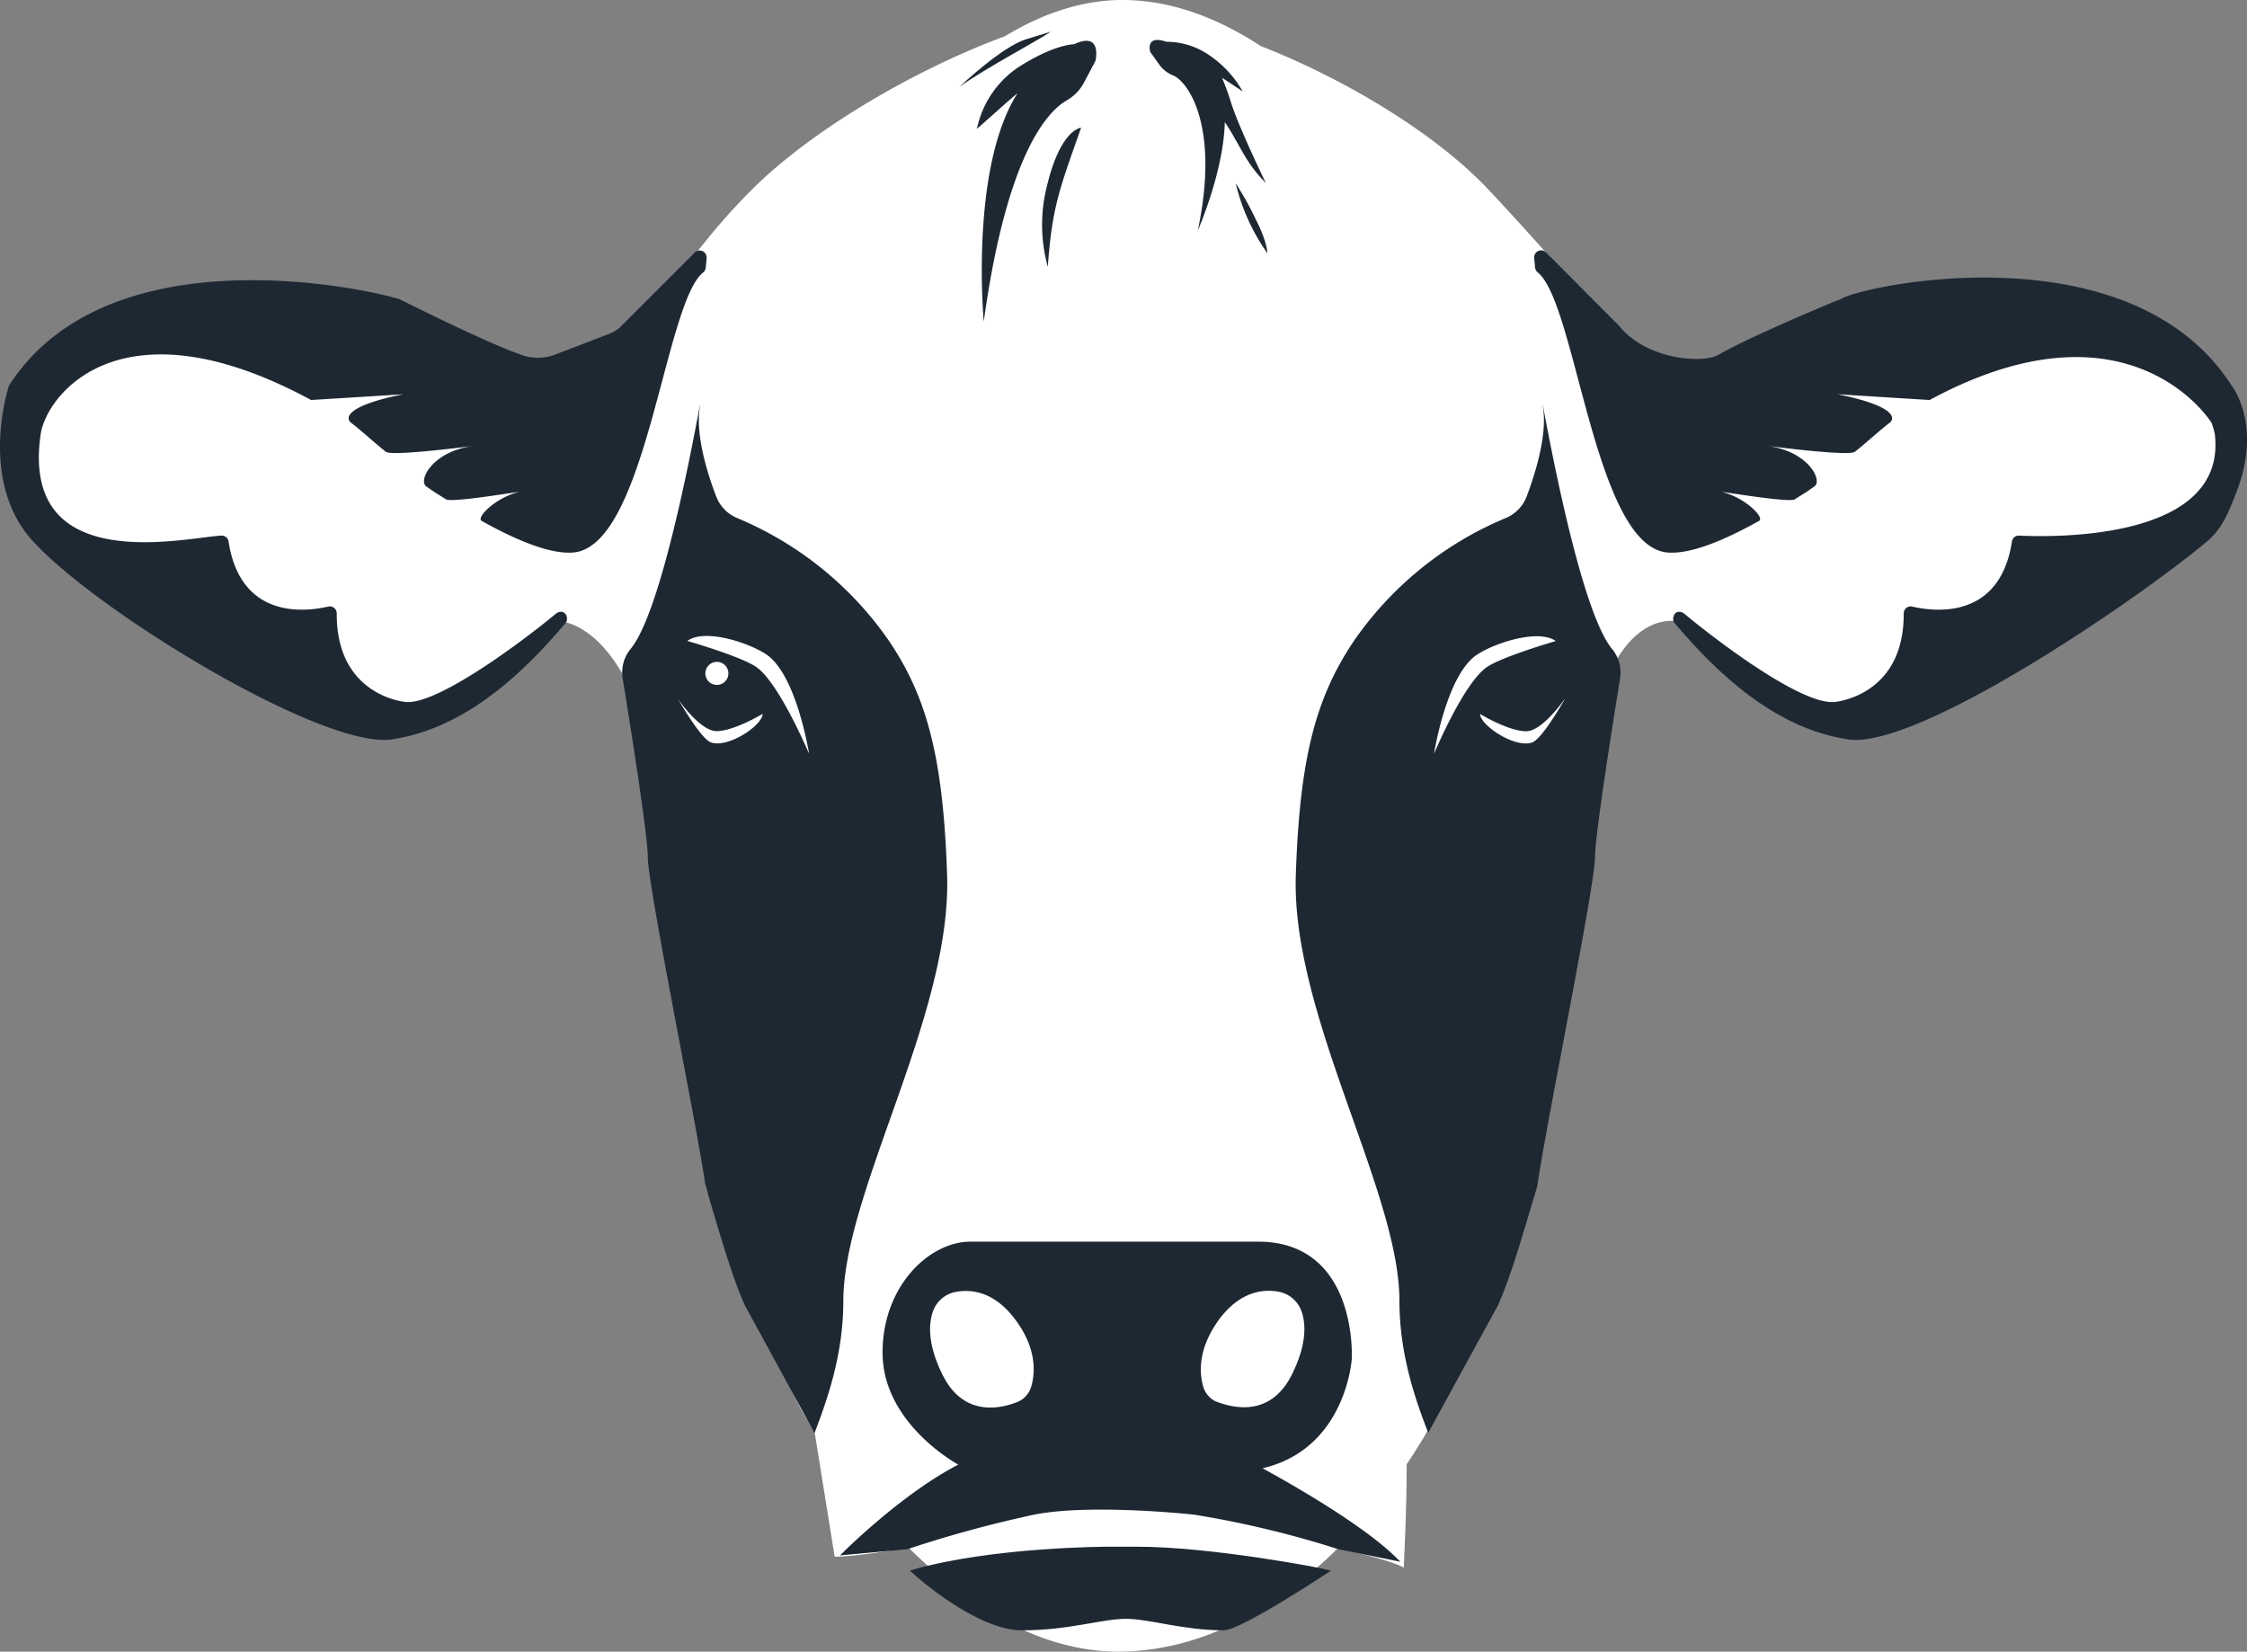 <svg xmlns="http://www.w3.org/2000/svg" width="735.559" height="540.664" viewBox="0 0 735.559 540.664">
  <rect x="0" y="0" width="735.559" height="540.664" fill="#808080" stroke="none"/>
  <g id="cow-head" transform="translate(0.006)">
    <g id="Layer_3" data-name="Layer 3" transform="translate(-0.006)">
      <path id="Path_1" data-name="Path 1" d="M728.468,128.117c0-7.536-22.609-24.493-47.1-32.029s-80.657,1.884-81.015,1.884h0c-48.986,32.029-32.9,17.277-43.334,20.725-19.99,6.594-36.947-19.783-71.595-56.522-17.71-18.841-47.573-36.513-74.628-47.1h0C396.212,5.558,380.989,0,365.577,0h-1.112c-12.831.264-25.36,4.541-37.455,11.888h0c-28.506,10.475-62.758,30.145-82.9,50.286-19.783,19.783-23.551,31.087-46.16,51.812-8.1,7.423-33.913,7.536-67.827-13.189h0c-.32,0-57.521-12.228-81.957-4.71S3.836,121.523,3.836,129.059s-3.768,16.957,0,35.8,113.986,81.957,123.407,76.3c0,0,26.377-3.768,54.638-37.681h0c.546,0,19.9,1.545,29.6,43.447h0a90.7,90.7,0,0,0,2.129,22.194h0c.113,2.6.226,5.294.283,8.1l1.281-2.336a389.143,389.143,0,0,1,13.81,90.624c.32,9.91.207,17.936,0,22.76h0c2.77,9.986,12.171,25.02,17.823,38.454,5.125,12.19,7.235,25.548,17.183,40.734l.716,1.093,6.594,41.035h0c.565,0,7.63,0,24.116-3.033h0c20.216,19.99,44.2,34.573,70.012,34.1,26.377-.49,50.55-14.036,70.5-33.725h0c12.4,2.487,20.819,5.445,21.686,6.293h0c0-1.884.942-17.616.942-33.913h0c16.5-24.493,27.376-52.434,30.145-76.154,1.281-10.947.678-19.764,3.768-41.45a390.511,390.511,0,0,1,22.251-85.537l.565,1.036V274.49h0c.678-1.771,1.225-3.165,1.583-4.145,4.164-11.3,5.652-25.491,4.748-41.45h0c9.665-29.9,25.7-25.416,25.981-25.416h0c28.261,33.913,59.122,34.836,59.122,34.836,9.42,5.652,111.16-50.87,114.928-69.711S728.468,135.653,728.468,128.117Z" transform="translate(1.922)" fill="#fff"/>
      <path id="Path_2" data-name="Path 2" d="M101.839,92.459c-62.08-33.574-86.667-1.884-88.551,11.3-6.707,46.97,47.592,33.65,59.2,33.084a2.261,2.261,0,0,1,2.317,1.884c3.9,25.51,24.907,23.136,32.651,21.347a2.28,2.28,0,0,1,2.77,2.242c-.132,27.244,22.609,29,22.609,29,10.362.942,38.152-19.783,48.986-28.789,1.62-1.357,3.523-.81,3.768,1.281a2.261,2.261,0,0,1-.509,1.752c-11.3,13.189-30.974,34.29-56.937,38-22.42,3.2-96.088-41.619-117.34-64.85C-7.437,118.836,2.926,87.749,2.926,87.749,35.8,36.54,122.564,56.662,130.8,59.488c.17,0,27.338,13.829,40.036,18.257a15.958,15.958,0,0,0,11.022-.207l17.71-6.8a10.778,10.778,0,0,0,3.768-2.449l24.06-24.06a2.28,2.28,0,0,1,3.9,1.884l-.264,2.958a2.355,2.355,0,0,1-.829,1.62c-12.7,9.91-18.6,89.814-42.637,91.7-7.423.565-18.332-3.881-29.9-10.362-1.884-1.074,4.465-7.536,12-9.42,2.223-.565-21.742,3.617-23.7,2.355-4.07-2.6-2.562-1.507-6.443-4.239-2.694-1.884,1.884-11.3,15.073-13.188,3.768-.528-26.076,3.542-28.261,1.884-2.807-2.129-8.723-7.536-11.3-9.42-2.167-1.564-1.884-5.652,16.957-9.42" transform="translate(0.006 38.484)" fill="#1e2833"/>
      <path id="Path_3" data-name="Path 3" d="M396.005,92.486c62.08-33.574,89.493,2.939,92.319,7.536a29.17,29.17,0,0,1,1,3.316c4.5,35.063-52.358,34.1-64.058,33.536a2.242,2.242,0,0,0-2.3,1.884c-3.919,25.51-24.926,23.136-32.67,21.347a2.28,2.28,0,0,0-2.77,2.242c.132,27.244-22.7,29-22.7,29-10.758.942-38.152-19.783-48.986-28.789-1.62-1.357-3.523-.81-3.768,1.281a2.261,2.261,0,0,0,.509,1.752c11.3,13.189,30.974,34.29,56.936,38,22.421,3.2,93.148-44.634,117.359-64.85,5.219-4.371,7.536-10.758,9.948-17.145,7.951-21.629-2.016-33.913-2.016-33.913C461.891,36.472,374.772,54.71,366.934,59.42c-.17,0-29.844,12.3-40.036,18.257-5.162,3.015-23.72,1.583-32.481-9.42L270.469,44.2a2.28,2.28,0,0,0-3.9,1.884l.264,2.958a2.43,2.43,0,0,0,.829,1.62c12.68,9.967,18.577,89.87,42.618,91.754,7.423.565,18.332-3.881,29.9-10.362,1.884-1.074-4.465-7.536-12-9.42-2.223-.565,21.742,3.617,23.7,2.355,4.07-2.6,2.562-1.507,6.444-4.239,2.694-1.884-1.884-11.3-15.073-13.188-3.768-.528,26.076,3.542,28.261,1.884,2.807-2.129,8.723-7.536,11.3-9.42,2.167-1.564,1.884-5.652-16.957-9.42" transform="translate(235.66 38.457)" fill="#1e2833"/>
      <path id="Path_4" data-name="Path 4" d="M282.2,289.479c28.261-5.652,30.145-35.571,30.145-35.8S314.229,216,282.2,216H188c-13.189,0-28.261,14.319-28.261,35.8,0,22.609,23.513,35.8,25.36,36.7h0c-18.068,9.062-36.965,27.62-38.435,29.071h0l20.574-1.884a391.262,391.262,0,0,1,41.45-11.3c18.841-3.768,52.754,0,52.754,0a326.187,326.187,0,0,1,47.1,11.3h0l18.671,3.768h0c-12.887-12.793-43.334-29.052-45.029-29.994ZM208.382,263.1a8.233,8.233,0,0,1-4.974,5.407c-5.822,2.28-17.955,4.842-24.926-9.1-5.219-10.438-4.654-17.409-3.109-21.554a10.325,10.325,0,0,1,8.026-6.444c4.861-.848,12.586-.17,19.576,9.157C210.323,250.271,209.72,258.486,208.382,263.1Zm60.29,5.407a8.271,8.271,0,0,1-4.936-5.388c-1.338-4.541-1.884-12.755,5.388-22.609,7.009-9.326,14.733-10,19.594-9.157a10.381,10.381,0,0,1,8.026,6.444c1.545,4.145,2.11,11.116-3.128,21.554-7.028,13.923-19.161,11.286-25,9.081Z" transform="translate(129.669 190.959)" fill="#1e2833" stroke="#1e2833" stroke-miterlimit="10" stroke-width="1"/>
      <path id="Path_5" data-name="Path 5" d="M158.6,276.536c1.225,1.206,21.026,18.841,35.8,18.841,15.073,0,26.151-3.768,33.913-3.768s18.841,3.768,32.029,3.768c5.464,0,33.913-18.841,33.913-18.841-2.2-.659-38.435-7.536-62.174-7.536h-9.42S184.958,269,158.6,276.536Z" transform="translate(140.225 237.815)" fill="#1e2833" stroke="#1e2833" stroke-miterlimit="10" stroke-width="1"/>
      <path id="Path_6" data-name="Path 6" d="M214.46,224.2c-1.281-37.794-6.349-57.766-18.973-76.512a113.5,113.5,0,0,0-49.8-40.3,12.454,12.454,0,0,1-6.8-7.028c-2.713-6.99-6.745-19.67-5.445-28.77,1.715-11.945-10.494,64.228-22.609,78.679a12.171,12.171,0,0,0-2.543,9.873c2.562,15.694,8.2,51.171,8.2,58.406,0,9.251,16.354,89.38,18.728,106.525a12.678,12.678,0,0,0,.414,1.884c4.748,15.826,8.441,28.826,12.6,38.134h0l22.835,41.864c3.5-9.42,9.42-24.606,9.42-43.239C180.546,327.827,216.023,269.987,214.46,224.2ZM137.213,180.87c-3-1-8.93-10.946-10.758-14.112h0c1.884,2.694,7.875,10.4,12.548,10.4,5.351,0,14.074-5.049,15.073-5.652h0C153.962,175.35,142.808,182.754,137.213,180.87Zm-1.884-22.609a3.768,3.768,0,1,1,3.768,3.768A3.768,3.768,0,0,1,135.329,158.261Zm16.957-1.884c-4.465-3.354-21.384-8.309-22.854-8.742h0c6.067-4.446,21.818,1.206,26.622,4.974,8.7,6.952,12.586,28.374,13.188,31.615h-.113C167.81,181.247,159.238,161.6,152.285,156.377Z" transform="translate(95.576 62.175)" fill="#1e2833"/>
      <path id="Path_7" data-name="Path 7" d="M259.077,363.6c0,18.633,5.878,33.913,9.42,43.239h0l22.854-41.77h0c4.164-9.307,7.857-22.307,12.6-38.134a15.693,15.693,0,0,0,.414-1.884c2.374-17.145,18.728-97.274,18.728-106.525,0-7.291,5.652-42.768,8.177-58.406a12.171,12.171,0,0,0-2.525-9.816c-12.115-14.451-24.323-90.624-22.609-78.679,1.3,9.1-2.788,21.78-5.445,28.77a12.435,12.435,0,0,1-6.783,6.971,113.458,113.458,0,0,0-49.777,40.3c-12.642,18.841-17.691,38.718-18.973,76.512C223.6,269.96,259.077,327.8,259.077,363.6Zm26.377-192.081h0c.923.546,9.646,5.652,15.072,5.652,4.654,0,10.607-7.706,12.548-10.4h.094c-1.884,3.165-7.762,13.188-10.758,14.112C296.8,182.727,285.642,175.323,285.454,171.517Zm15.072-9.42a3.721,3.721,0,1,0,0-.094Zm-29.994,22.232h-.094c.546-3.241,4.428-24.662,13.189-31.615,4.785-3.768,20.555-9.42,26.622-5.068h0c-1.451.433-18.37,5.388-22.835,8.742-7.046,5.181-15.6,24.832-16.881,27.847Z" transform="translate(199.028 62.202)" fill="#1e2833"/>
      <path id="Path_8" data-name="Path 8" d="M193.819,22.2s-6.67.264-11.173,19.048a51.566,51.566,0,0,0,.283,26.49C184.286,48.031,186.961,41.7,193.819,22.2Z" transform="translate(160.077 19.626)" fill="#1e2833"/>
      <path id="Path_9" data-name="Path 9" d="M196.583,5.5,188.5,7.987c-8.083,2.487-21.78,15.544-21.78,15.544C175.424,17.313,192.211,8.515,196.583,5.5Z" transform="translate(147.404 4.862)" fill="#1e2833"/>
      <path id="Path_10" data-name="Path 10" d="M225.062,54.724s0-3.768-3.919-11.3A96.192,96.192,0,0,0,214.7,31.87a66.113,66.113,0,0,0,10.362,22.854Z" transform="translate(189.822 28.175)" fill="#1e2833"/>
      <path id="Path_11" data-name="Path 11" d="M201.608,8.179c-3.6.3-9.025,1.884-16.806,6.613a32.123,32.123,0,0,0-15.073,21.12c5.483-4.786,9.42-8.478,13.3-11.681-15.713,24.681-11.059,74.741-11.059,74.741,7.536-54.638,20.819-68.674,27.018-72.292a14.752,14.752,0,0,0,5.652-5.652l3.9-7.386S210.878,3.9,201.608,8.179Z" transform="translate(150.065 6.271)" fill="#1e2833"/>
      <path id="Path_12" data-name="Path 12" d="M224.344,33.823c4.993,7.423,6.745,13.358,13.4,19.877,0,0-8.761-18.031-11.3-26.094a86.832,86.832,0,0,0-3.015-8.29c2,1.3,4.145,2.751,6.764,4.446A35.515,35.515,0,0,0,218.3,11.308,24.606,24.606,0,0,0,205.277,7.54c-7.2-2.43-5.313,3.354-5.313,3.354l3.109,4.371a10.438,10.438,0,0,0,4.465,3.335c4.8,2.091,15.186,16.58,7.97,50.719C215.489,69.356,223.967,50.157,224.344,33.823Z" transform="translate(176.597 6.139)" fill="#1e2833"/>
    </g>
  </g>
</svg>
